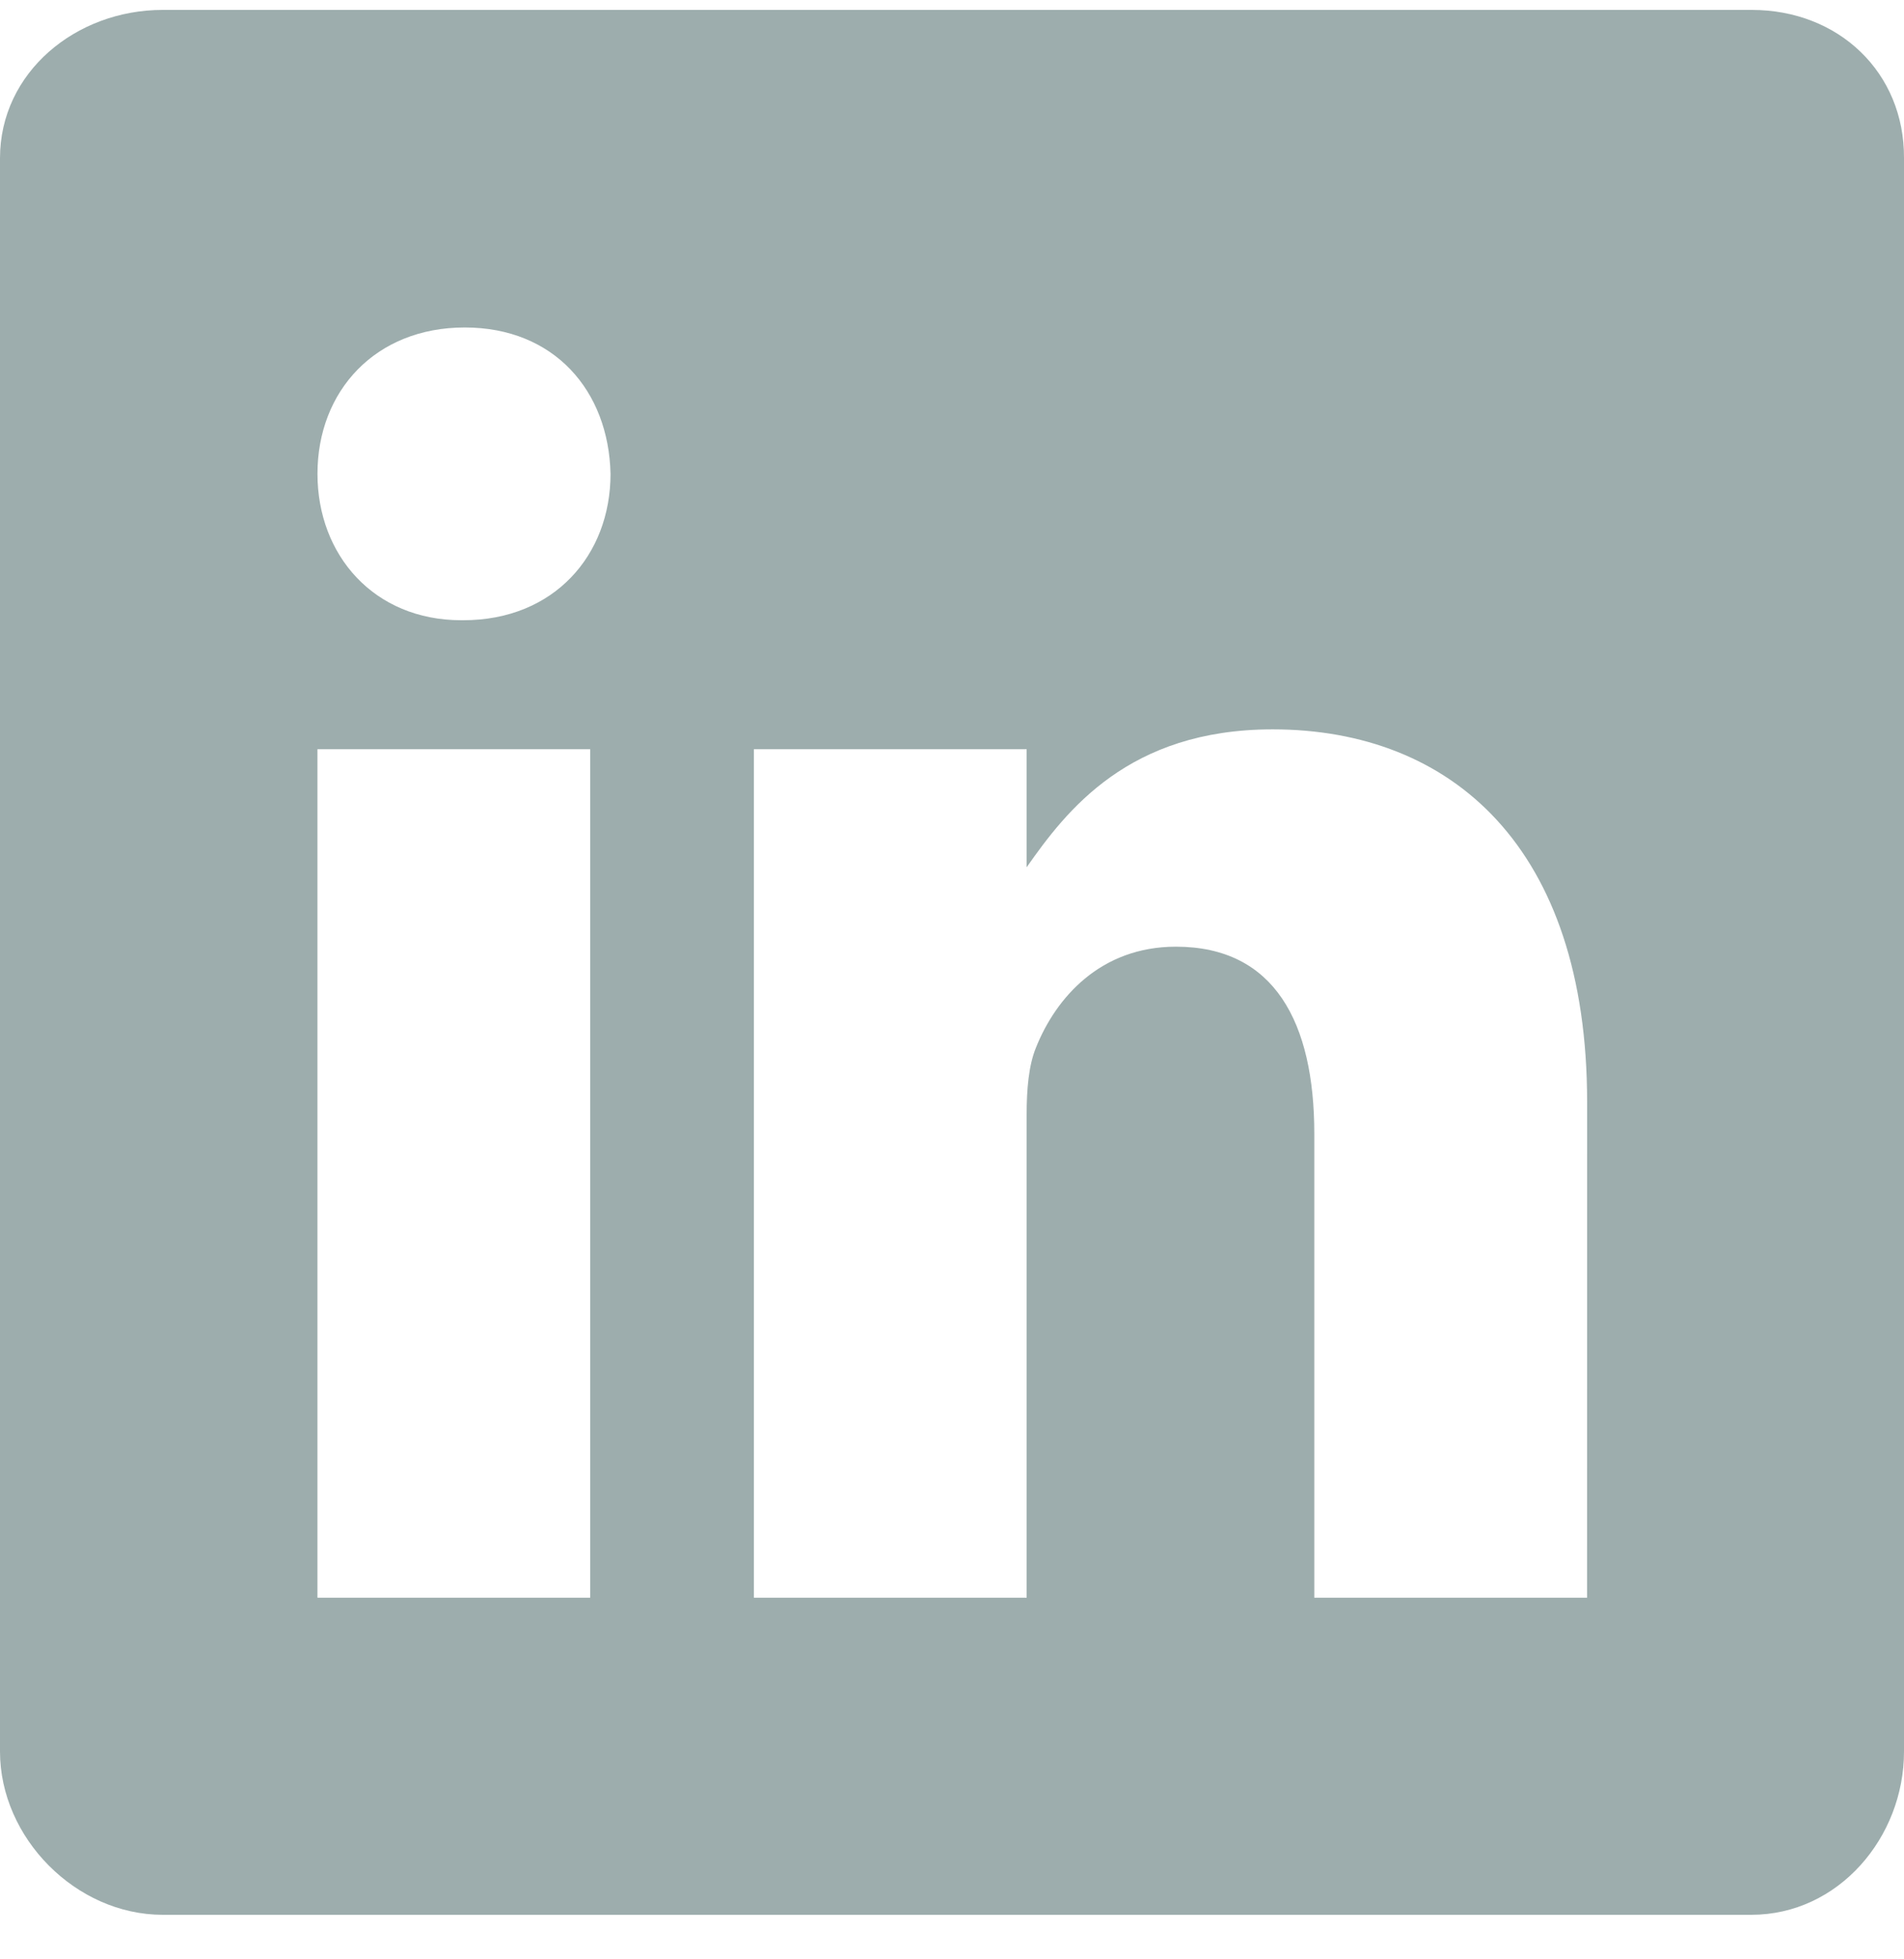 <svg width="35" height="36" viewBox="0 0 35 36" fill="none" xmlns="http://www.w3.org/2000/svg">
<path d="M32.201 0.182H2.991C1.395 0.182 0 1.33 0 2.907V32.182C0 33.768 1.395 35.182 2.991 35.182H32.192C33.797 35.182 35 33.759 35 32.182V2.907C35.009 1.33 33.797 0.182 32.201 0.182ZM10.849 29.356H5.835V13.766H10.849V29.356ZM8.516 11.396H8.48C6.875 11.396 5.836 10.201 5.836 8.706C5.836 7.183 6.902 6.017 8.543 6.017C10.184 6.017 11.188 7.175 11.223 8.706C11.223 10.201 10.184 11.396 8.516 11.396ZM29.174 29.356H24.16V20.832C24.16 18.79 23.43 17.394 21.616 17.394C20.23 17.394 19.41 18.332 19.045 19.245C18.909 19.573 18.872 20.02 18.872 20.476V29.356H13.858V13.766H18.872V15.935C19.602 14.896 20.741 13.401 23.394 13.401C26.685 13.401 29.175 15.571 29.175 20.248L29.174 29.356Z" fill="#9DADAD"/>
</svg>
